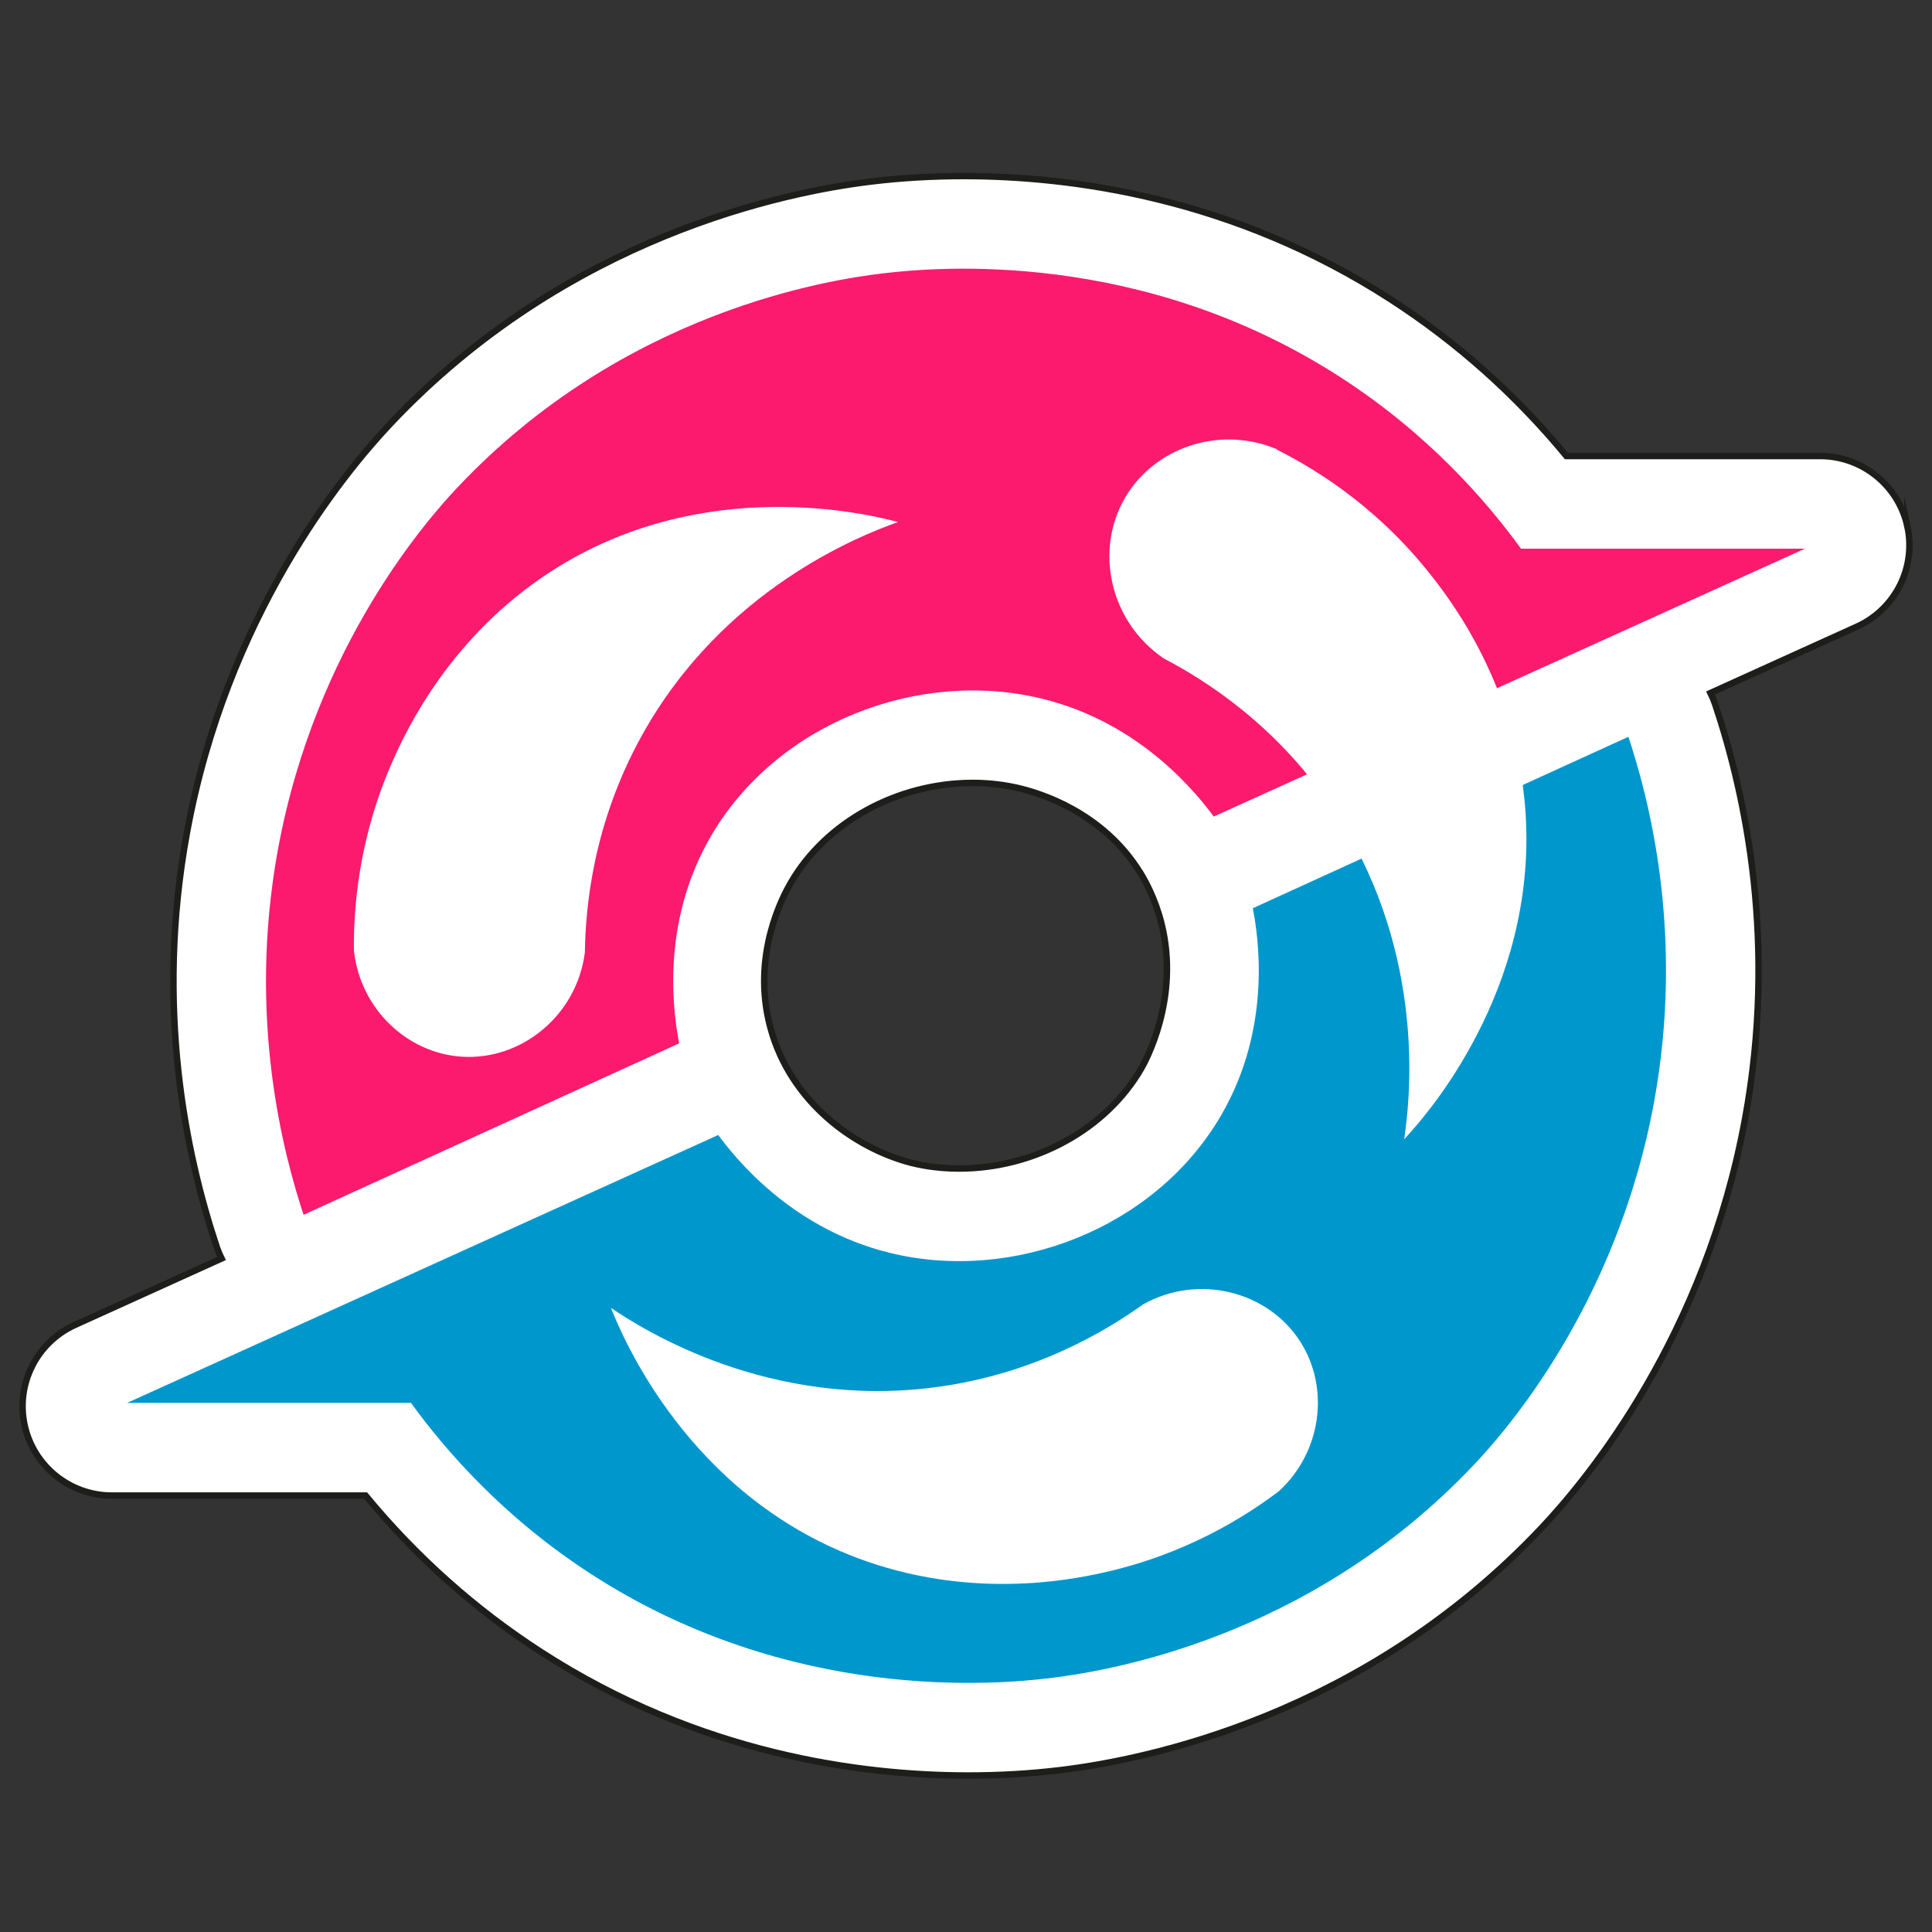 <?xml version="1.0" encoding="UTF-8"?>
<svg id="Capa_3" data-name="Capa 3" xmlns="http://www.w3.org/2000/svg" viewBox="0 0 300 300">
  <rect x="0" y="0" width="300" height="300" fill="#333333" stroke="none"/>
  <defs>
    <style>
      .cls-1 {
        fill: #0097cd;
      }

      .cls-1, .cls-2, .cls-3, .cls-4 {
        stroke-miterlimit: 10;
      }

      .cls-1, .cls-3, .cls-4 {
        stroke: #fff;
      }

      .cls-2 {
        stroke: #1d1d1b;
      }

      .cls-2, .cls-3, .cls-5 {
        fill: #fff;
      }

      .cls-4 {
        fill: #fb1a6e;
      }

      .cls-5 {
        stroke-width: 0px;
      }
    </style>
  </defs>
  <path class="cls-2" d="m296.18,81.75c-1.38-6.38-7.03-10.94-13.56-10.94h-39.39c-7.85-9.51-16.99-17.67-27.25-24.3-24.51-15.85-49.61-19.17-66.35-19.17-4.86,0-9.67.28-14.3.84-13.32,1.6-47.27,8.47-74.76,37.66-7.44,7.9-25.39,29.89-31.55,63.5-4.94,26.99-.19,49.9,4.67,64.38.2.59.44,1.15.71,1.7l-22.75,10.31c-5.95,2.7-9.21,9.18-7.83,15.56,1.38,6.38,7.03,10.94,13.56,10.94h39.39c7.85,9.51,16.99,17.67,27.25,24.3,24.51,15.84,49.61,19.17,66.35,19.17,4.86,0,9.67-.28,14.3-.84,13.32-1.6,47.27-8.47,74.76-37.67,7.44-7.9,25.39-29.89,31.55-63.5,4.94-26.98.19-49.9-4.67-64.38-.2-.59-.44-1.15-.71-1.7l22.75-10.31c5.95-2.7,9.21-9.18,7.83-15.56Zm-119.09,53.81c.65,1.07,2.29,3.9,3.28,7.91,2.88,11.63-2.56,21.42-3.16,22.45-5.46,9.44-16.57,15.53-28.29,15.53-3.68,0-6.4-.63-7.39-.88-8.82-2.27-18.79-9.43-21.91-21.02-3.03-11.23,2.03-20.5,3.16-22.45,5.46-9.44,16.57-15.53,28.28-15.53,2.53,0,5.02.3,7.39.88,2.73.67,12.74,3.51,18.63,13.11Z"/>
  <path class="cls-1" d="m17.38,218.36c31.44-14.25,62.88-28.49,94.31-42.74,2.82,3.88,11.46,14.7,26.53,18.42,19.01,4.7,40.9-3.72,51-21.17,7.85-13.55,5.68-27.53,4.75-32.13,19.73-9.01,39.46-18.01,59.19-27.02,3.37,10.04,8.97,31.26,4.18,57.47-5.92,32.35-24.01,52.25-28,56.49-26.03,27.64-58.21,32.43-66.31,33.4-8.43,1.01-40.43,3.86-71.47-16.21-13.8-8.92-22.76-19.36-28-26.53H17.38Z"/>
  <path class="cls-4" d="m282.62,84.68c-31.44,14.25-62.88,28.49-94.31,42.74-2.82-3.88-11.46-14.7-26.53-18.42-19.01-4.7-40.9,3.72-51,21.17-7.85,13.55-5.68,27.53-4.75,32.13-19.73,9.01-39.46,18.01-59.19,27.02-3.37-10.04-8.97-31.26-4.18-57.47,5.92-32.35,24.01-52.25,28-56.49,26.03-27.64,58.21-32.43,66.31-33.4,8.43-1.01,40.43-3.86,71.47,16.21,13.8,8.92,22.76,19.36,28,26.53,15.39,0,30.78,0,46.17,0Z"/>
  <path class="cls-5" d="m198.59,231.55c6.63-6.09,7.93-15.99,3.32-23.21-5.02-7.86-15.82-10.61-24.42-5.79-5.73,4.1-16.86,10.85-32.32,12.87-25.69,3.35-44.99-8.74-50.3-12.33,1.78,4.5,11.93,28.82,38.06,38.76,17.52,6.66,33.27,3.46,38.1,2.41,13.16-2.86,22.51-8.89,27.56-12.71Z"/>
  <path class="cls-5" d="m54.96,147.62c.96,8.95,8.16,15.88,16.7,16.46,9.31.63,17.94-6.43,19.16-16.21.1-7.05,1.28-20.01,8.84-33.65,12.56-22.66,33.74-31.01,39.79-33.16-4.68-1.24-30.27-7.52-53.79,7.61-15.76,10.14-22.54,24.72-24.56,29.23-5.51,12.28-6.21,23.39-6.14,29.72Z"/>
  <path class="cls-3" d="m197.41,69.95c-8.42-3.18-17.85.13-22.22,7.49-4.76,8.02-2.34,18.91,5.84,24.41,6.25,3.27,17.28,10.16,26.05,23.06,14.57,21.42,12.48,44.1,11.67,50.46,3.21-3.62,20.35-23.64,17.44-51.45-1.95-18.64-11.91-31.26-15.02-35.1-8.48-10.46-18.08-16.09-23.76-18.87Z"/>
</svg>